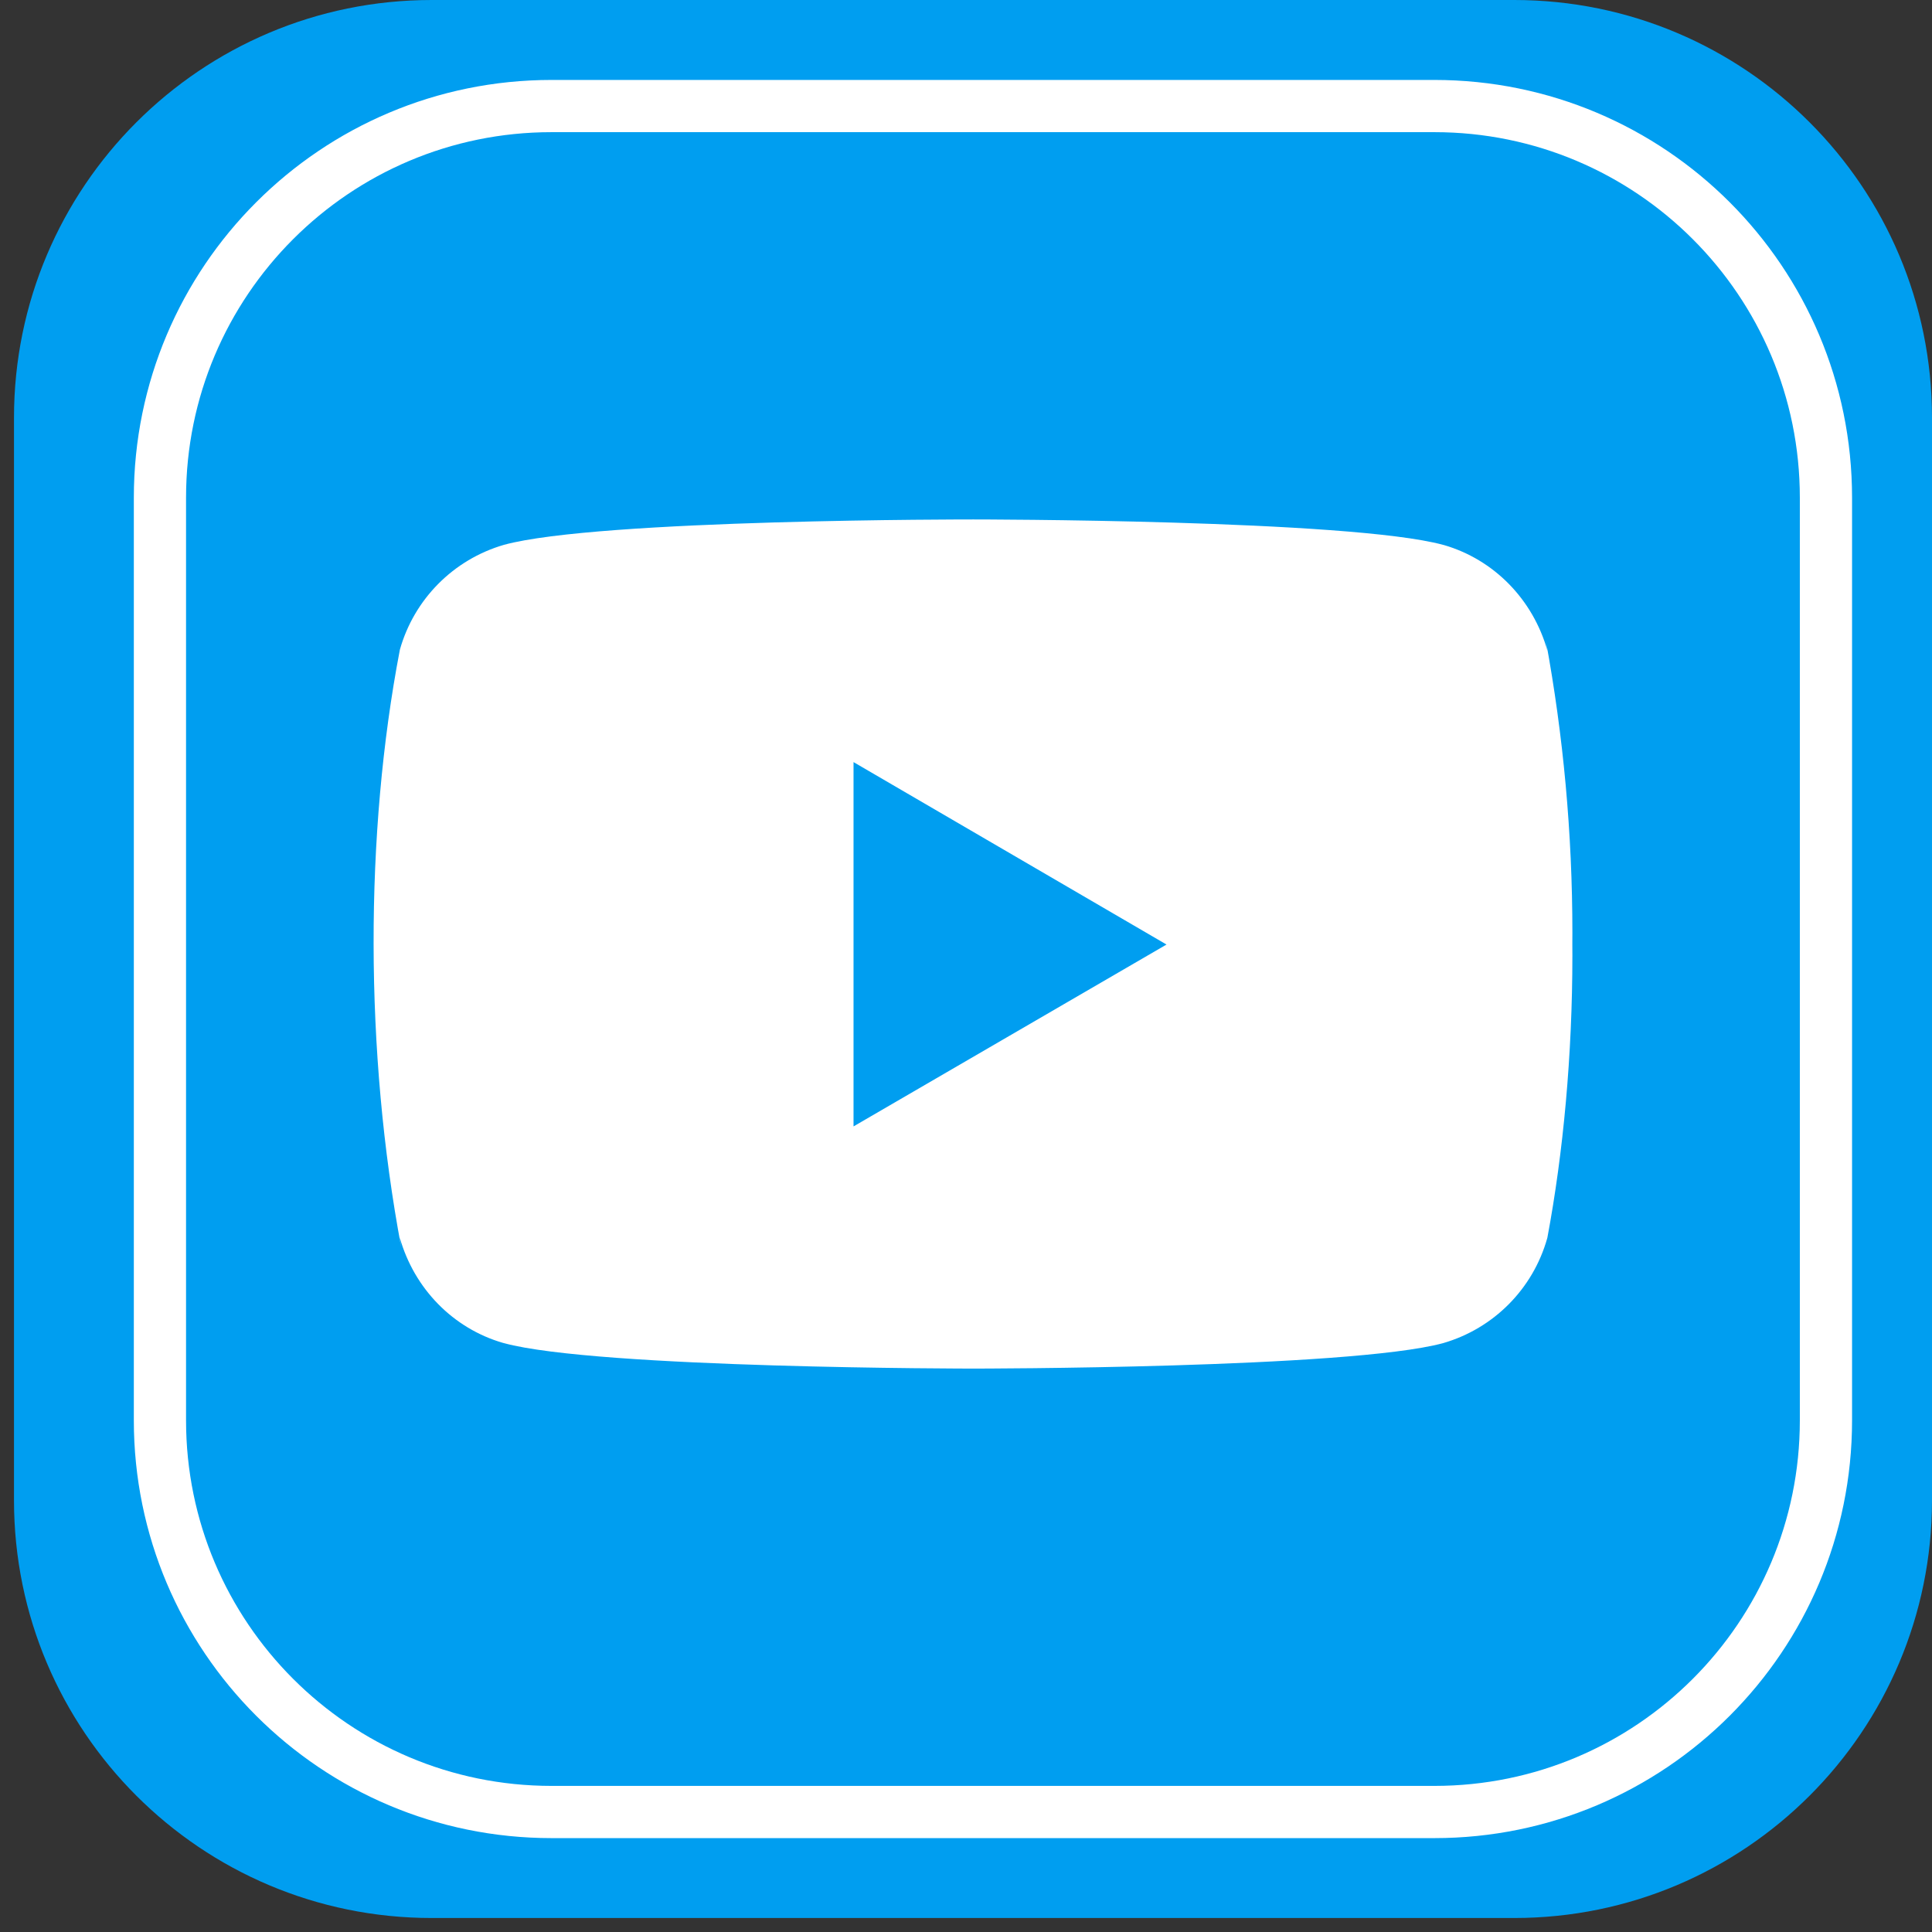 <svg width="37" height="37" viewBox="0 0 37 37" fill="none" xmlns="http://www.w3.org/2000/svg">
<rect x="0" y="0" width="37" height="37" fill="#333333" stroke="none"/>
<path d="M0.268 8C0.268 3.582 3.849 0 8.268 0H29C33.418 0 37 3.582 37 8V28.732C37 33.151 33.418 36.732 29 36.732H8.268C3.849 36.732 0.268 33.151 0.268 28.732V8Z" fill="#009EF0"/>
<path d="M3.063 9.531C3.063 5.388 6.421 2.031 10.563 2.031H27.47C31.612 2.031 34.969 5.388 34.969 9.531V27.202C34.969 31.344 31.612 34.702 27.47 34.702H10.563C6.421 34.702 3.063 31.344 3.063 27.202V9.531Z" stroke="white"/>
<path d="M29.605 12.272L29.634 12.459C29.356 11.475 28.607 10.716 27.655 10.439L27.635 10.434C25.846 9.948 18.644 9.948 18.644 9.948C18.644 9.948 11.46 9.939 9.652 10.434C8.682 10.716 7.932 11.475 7.659 12.439L7.655 12.459C6.986 15.952 6.981 20.148 7.684 23.888L7.655 23.698C7.932 24.683 8.681 25.442 9.633 25.718L9.653 25.723C11.441 26.21 18.645 26.21 18.645 26.21C18.645 26.21 25.828 26.21 27.636 25.723C28.607 25.442 29.357 24.683 29.63 23.718L29.635 23.698C29.939 22.074 30.113 20.205 30.113 18.295C30.113 18.226 30.113 18.155 30.112 18.084C30.113 18.019 30.113 17.942 30.113 17.864C30.113 15.954 29.939 14.085 29.605 12.272ZM16.346 21.572V14.595L22.34 18.089L16.346 21.572Z" fill="white"/>
</svg>
